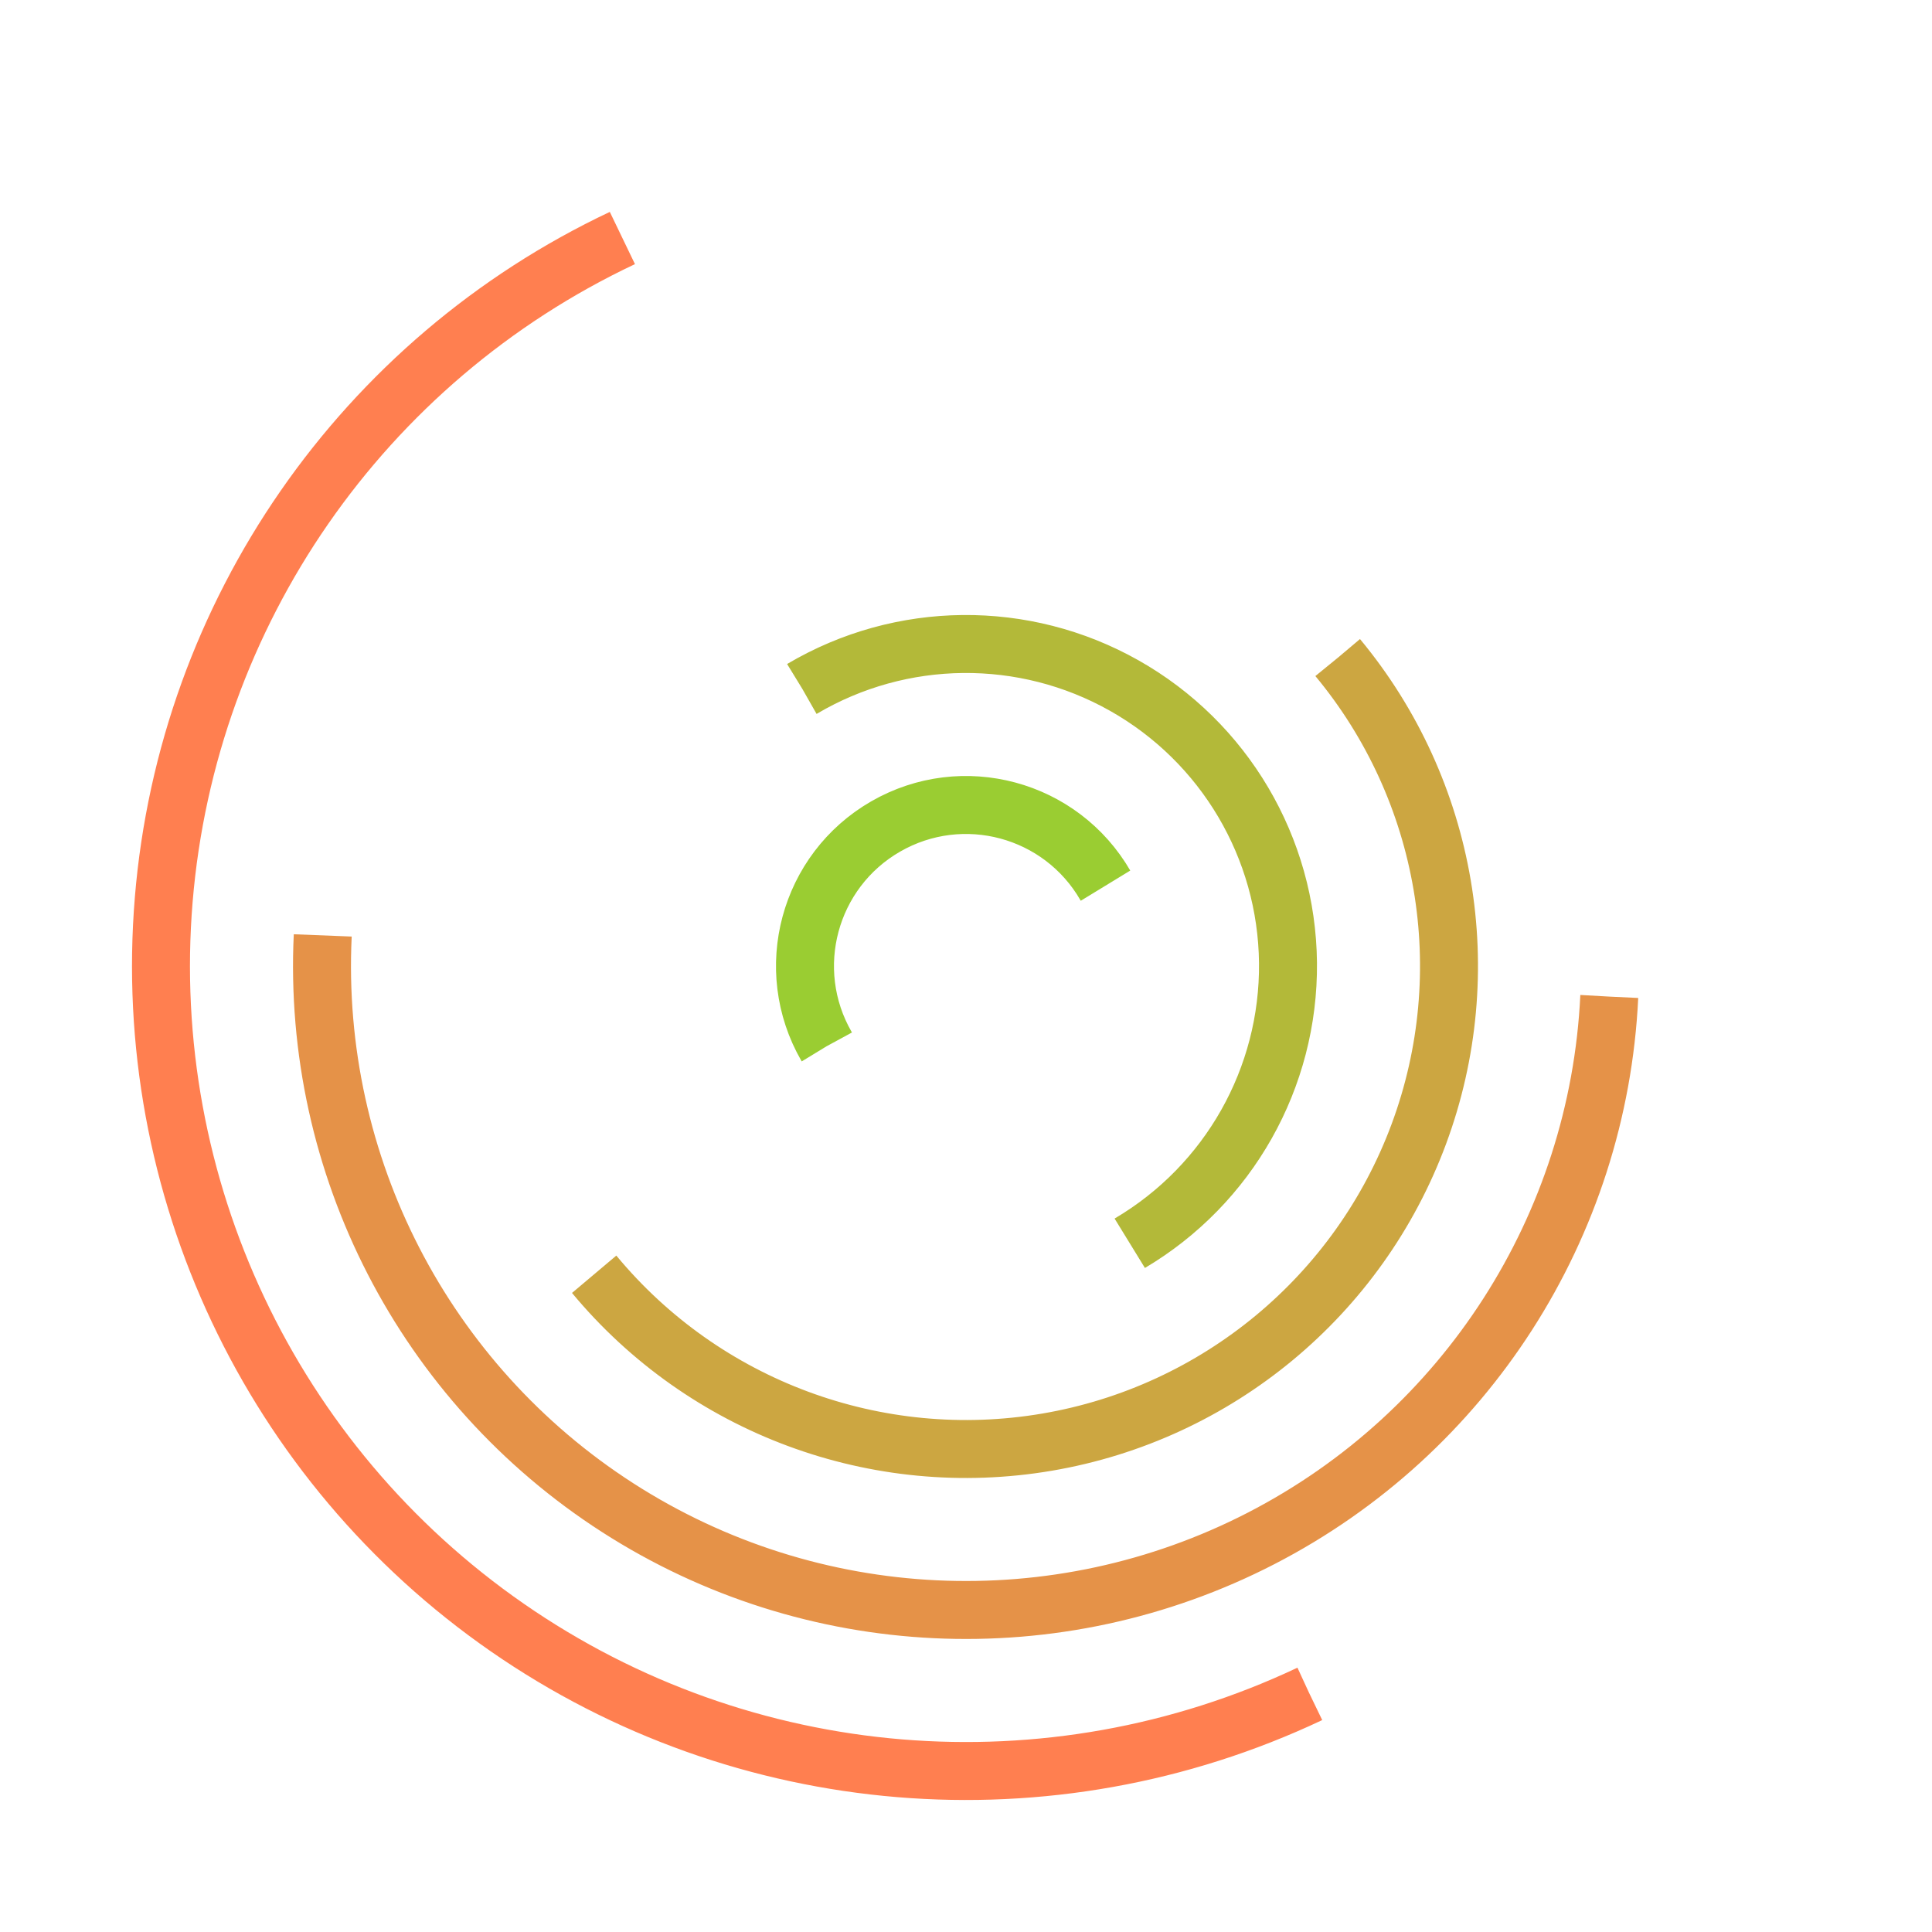 <svg xmlns="http://www.w3.org/2000/svg" preserveAspectRatio="xMidYMid" viewBox="0 0 100 100">
  <g fill="none" stroke-width="3" transform="translate(50 50)">
    <circle r="8.333" stroke="#9acd32" stroke-dasharray="26.18 26.18" transform="rotate(150.07)">
      <animateTransform attributeName="transform" begin="0" calcMode="spline" dur="2s" keySplines="0.2 0 0.8 1" repeatCount="indefinite" type="rotate" values="0 0 0;360 0 0"/>
    </circle>
    <circle r="16.667" stroke="#b3b939" stroke-dasharray="52.36 52.36" transform="rotate(239.433)">
      <animateTransform attributeName="transform" begin="-.2" calcMode="spline" dur="2s" keySplines="0.2 0 0.8 1" repeatCount="indefinite" type="rotate" values="0 0 0;360 0 0"/>
    </circle>
    <circle r="25" stroke="#cca641" stroke-dasharray="78.54 78.54" transform="rotate(320.34)">
      <animateTransform attributeName="transform" begin="-.4" calcMode="spline" dur="2s" keySplines="0.2 0 0.8 1" repeatCount="indefinite" type="rotate" values="0 0 0;360 0 0"/>
    </circle>
    <circle r="33.333" stroke="#e59248" stroke-dasharray="104.72 104.72" transform="rotate(2.723)">
      <animateTransform attributeName="transform" begin="-.6" calcMode="spline" dur="2s" keySplines="0.2 0 0.8 1" repeatCount="indefinite" type="rotate" values="0 0 0;360 0 0"/>
    </circle>
    <circle r="41.667" stroke="coral" stroke-dasharray="130.9 130.9" transform="rotate(64.734)">
      <animateTransform attributeName="transform" begin="-.8" calcMode="spline" dur="2s" keySplines="0.2 0 0.8 1" repeatCount="indefinite" type="rotate" values="0 0 0;360 0 0"/>
    </circle>
  </g>
</svg>
